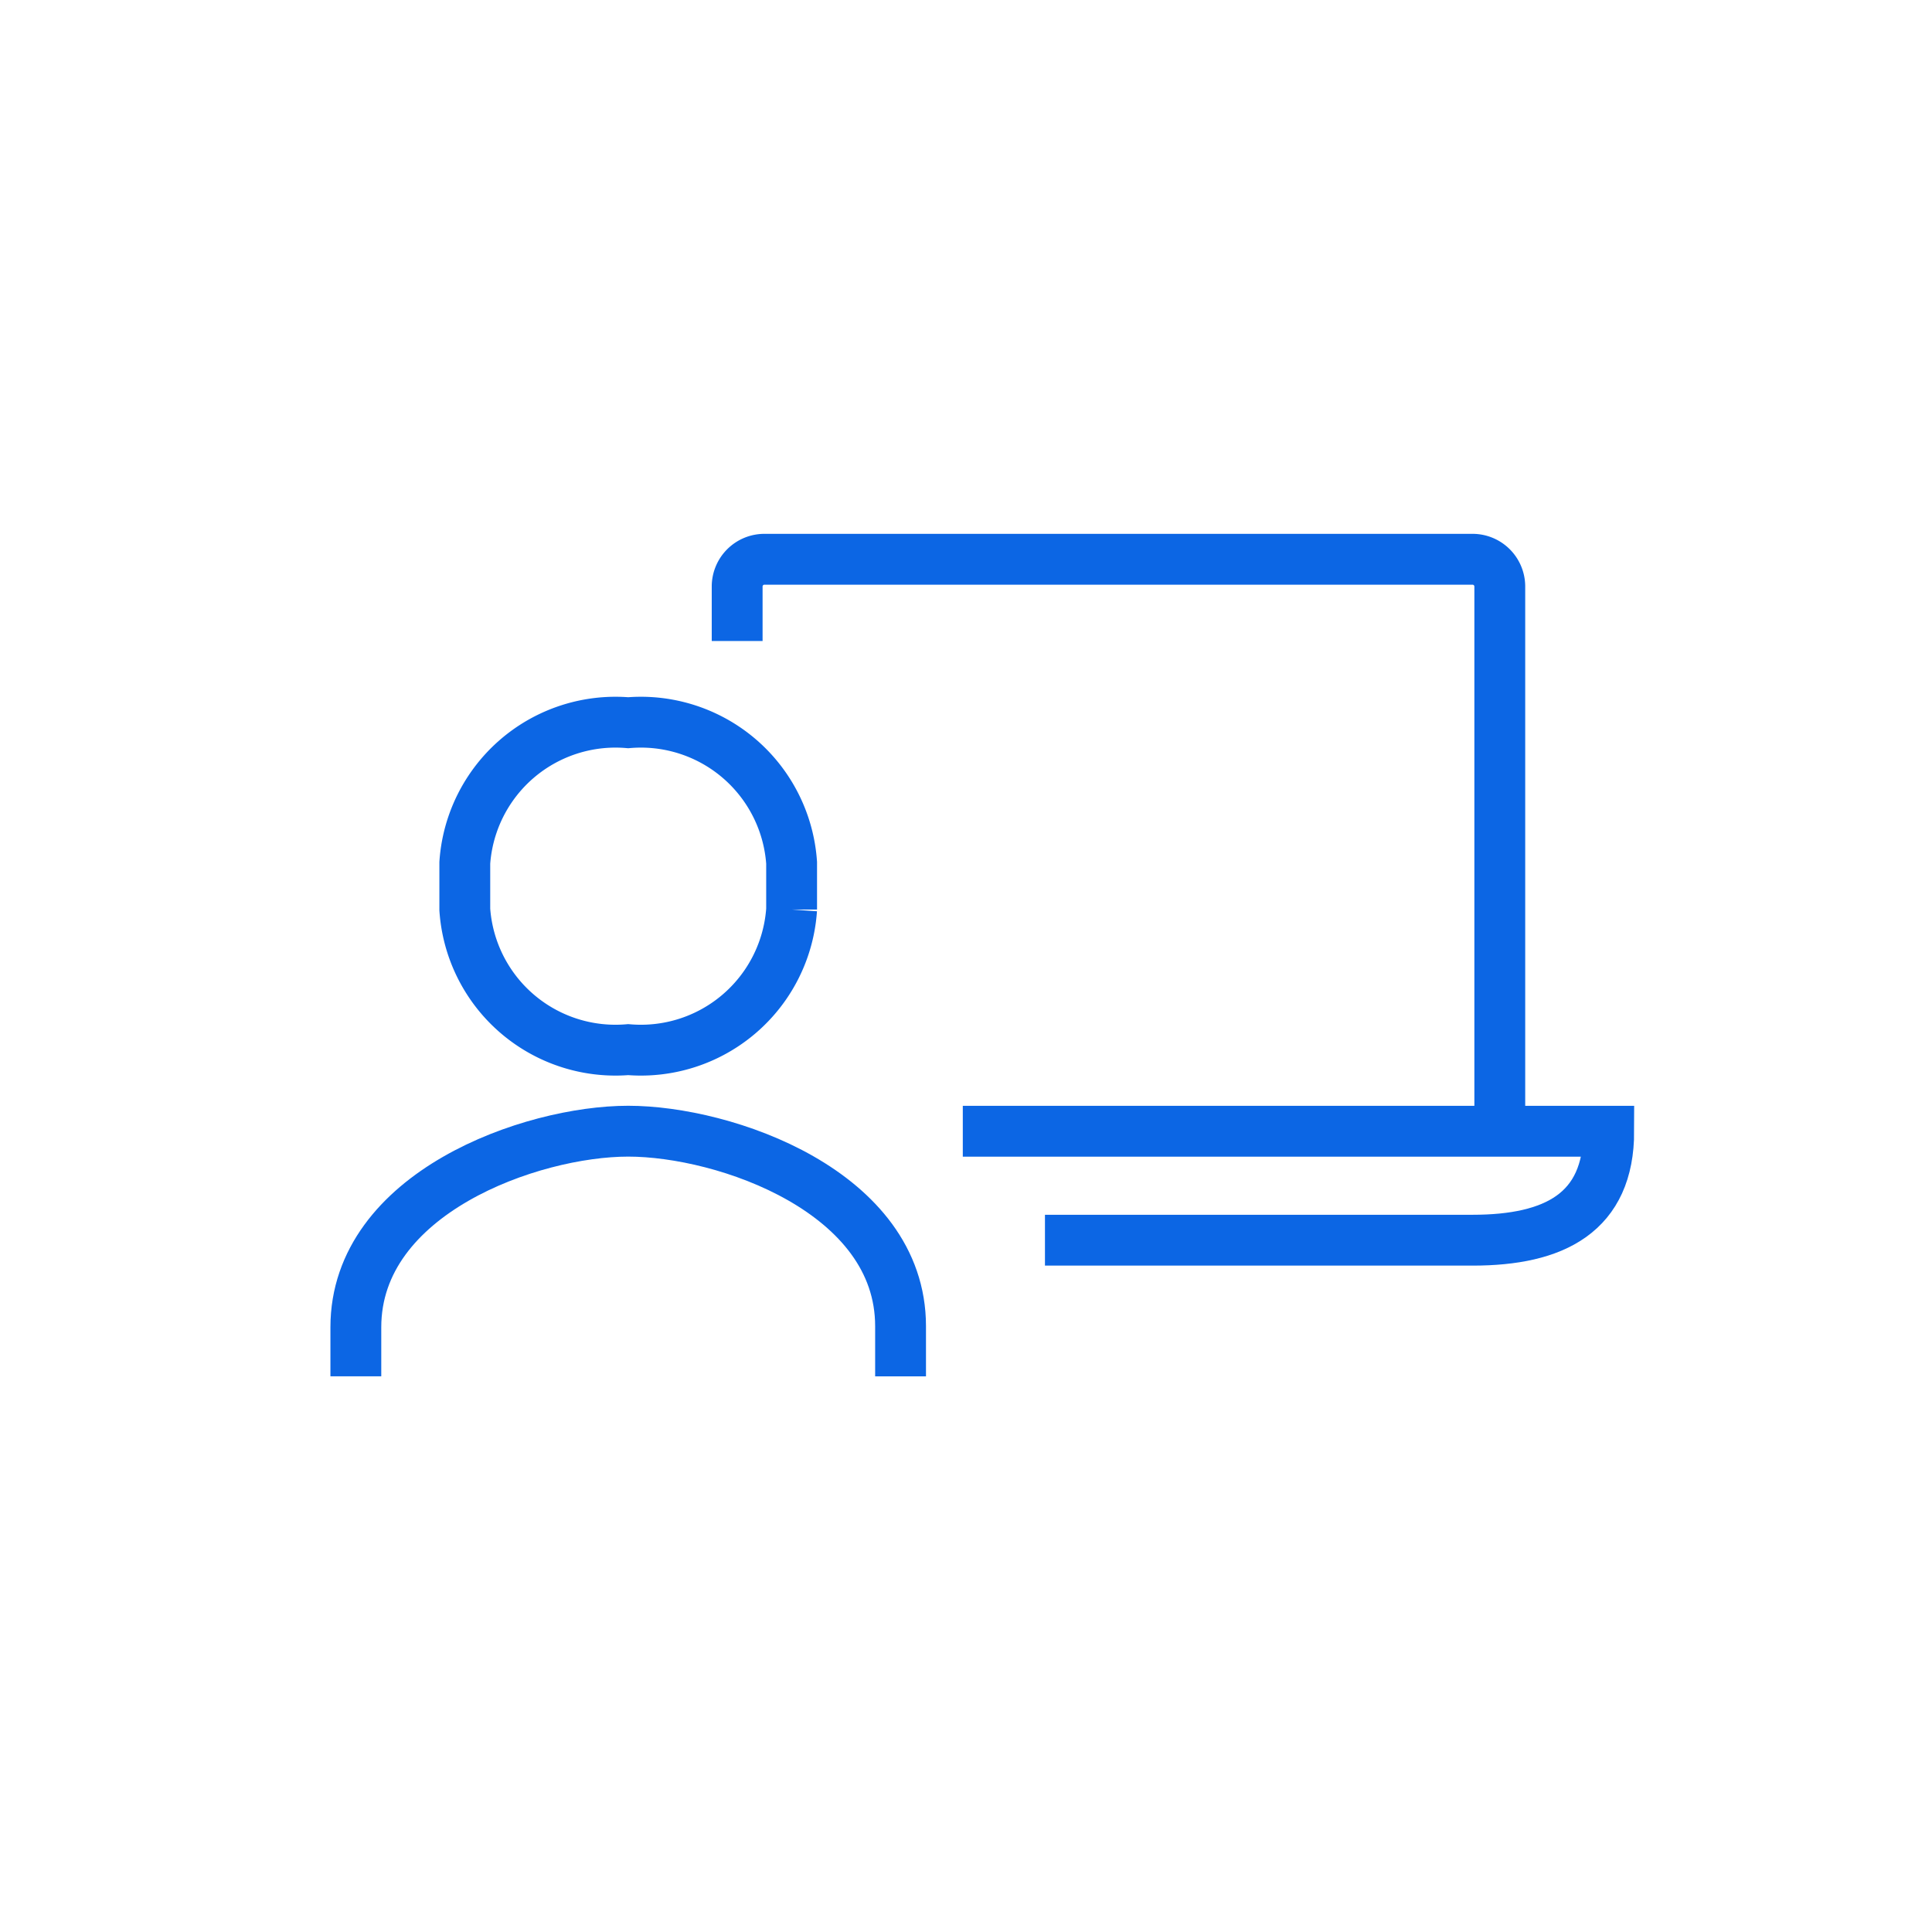 <svg id="Component_133_1" data-name="Component 133 – 1" xmlns="http://www.w3.org/2000/svg" width="38" height="38" viewBox="0 0 38 38">
  <path id="Path_24329" data-name="Path 24329" d="M19,0A19,19,0,1,1,0,19,19,19,0,0,1,19,0Z" fill="none" opacity="0.1"/>
  <g id="Group_44350" data-name="Group 44350" transform="translate(-34.604 -315.603)">
    <g id="Group_44246" data-name="Group 44246" transform="translate(41 326)">
      <path id="Path_88451" data-name="Path 88451" d="M25.084,12V1.286A.536.536,0,0,0,24.548.75H10.619a.536.536,0,0,0-.535.536V2.358" transform="translate(-1.981 -0.147)" fill="none" stroke="#0c66e4" strokeLinecap="round" strokeLinejoin="round" strokeWidth="1.5"/>
      <path id="Path_88452" data-name="Path 88452" d="M15.362,14.751H28.067c0,1.607-1.071,2.143-2.678,2.143H16.978" transform="translate(-2.821 -2.898)" fill="none" stroke="#0c66e4" strokeLinecap="round" strokeLinejoin="round" strokeWidth="1.5"/>
      <path id="Path_88453" data-name="Path 88453" d="M6.631,11.181A2.971,2.971,0,0,1,3.417,8.425V7.506A2.971,2.971,0,0,1,6.631,4.751,2.971,2.971,0,0,1,9.845,7.506v.919A2.971,2.971,0,0,1,6.631,11.181Z" transform="translate(-0.671 -0.933)" fill="none" stroke="#0c66e4" strokeLinecap="round" strokeLinejoin="round" strokeWidth="1.5"/>
      <path id="Path_88454" data-name="Path 88454" d="M.75,19.571v-.964c0-2.643,3.451-3.857,5.357-3.857s5.357,1.192,5.357,3.835v.987" transform="translate(-0.147 -2.898)" fill="none" stroke="#0c66e4" strokeLinecap="round" strokeLinejoin="round" strokeWidth="1.5"/>
      <path id="Path_88455" data-name="Path 88455" d="M18.893,8.774a2.2,2.2,0,0,0,2.143-2.3V5.713a2.148,2.148,0,1,0-4.286,0v.766A2.2,2.2,0,0,0,18.893,8.774Z" transform="translate(-3.291 -0.671)" fill="none" stroke="#0c66e4" strokeLinecap="round" strokeLinejoin="round" strokeWidth="1.5" opacity="0"/>
      <path id="Path_88456" data-name="Path 88456" d="M21.845,12.226c0-1.467-2.071-2.143-3.214-2.143s-3.214.663-3.214,2.13" transform="translate(-3.029 -1.981)" fill="none" stroke="#0c66e4" strokeLinecap="round" strokeLinejoin="round" strokeWidth="1.5" opacity="0"/>
    </g>
  </g>
</svg>
